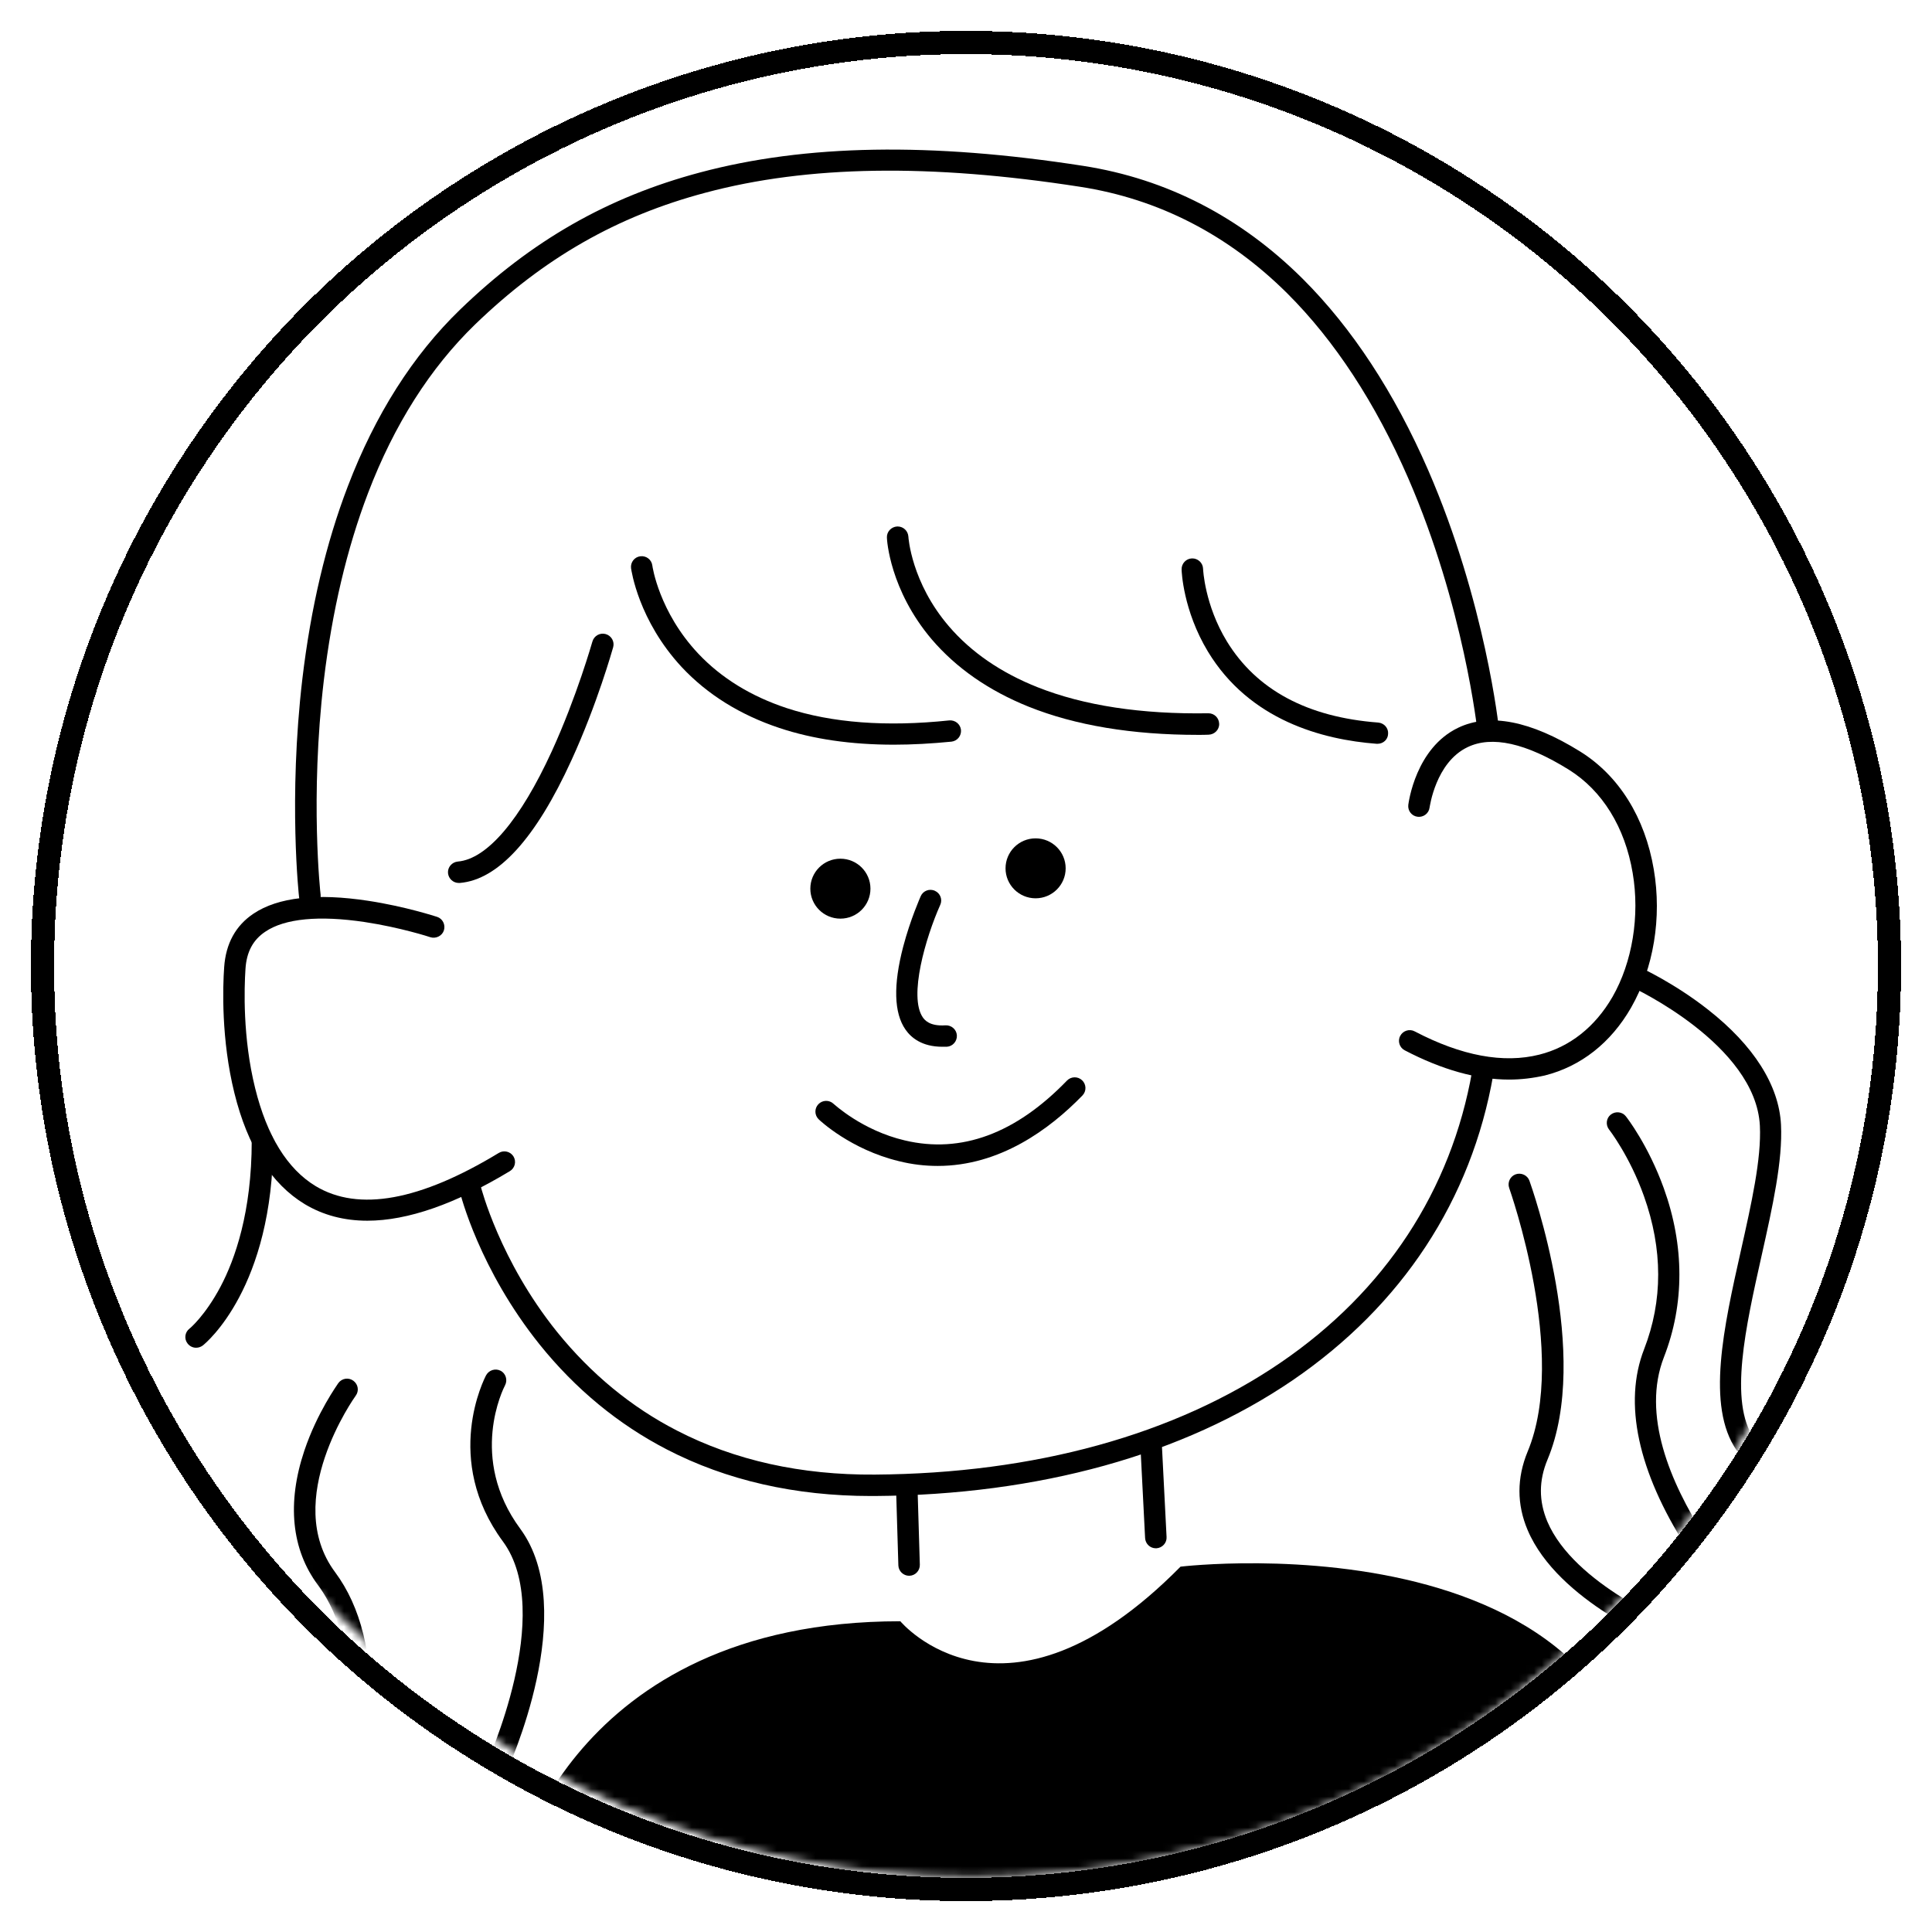 <svg width="250" height="250" viewBox="0 0 250 250" fill="none" xmlns="http://www.w3.org/2000/svg">
<g filter="url(#filter0_d_41_917)">
<circle cx="125" cy="122" r="119.5" stroke="black" stroke-width="3" shape-rendering="crispEdges"/>
</g>
<mask id="mask0_41_917" style="mask-type:luminance" maskUnits="userSpaceOnUse" x="10" y="12" width="232" height="231">
<path d="M125.764 242.875C189.698 242.875 241.527 191.192 241.527 127.437C241.527 63.683 189.698 12 125.764 12C61.829 12 10 63.683 10 127.437C10 191.192 61.829 242.875 125.764 242.875Z" fill="white"/>
</mask>
<g mask="url(#mask0_41_917)">
<path d="M40.099 117.394C39.404 117.394 38.802 116.863 38.709 116.171C38.686 116.055 37.297 103.403 39.126 87.842C40.214 78.677 42.182 70.296 45.007 62.931C48.549 53.65 53.435 45.962 59.524 40.074C68.762 31.14 78.625 25.506 90.572 22.32C104.232 18.672 120.439 18.395 140.188 21.466C150.977 23.151 160.516 28.069 168.573 36.08C174.963 42.452 180.427 50.787 184.803 60.83C192.212 77.868 193.972 94.261 193.972 94.422C194.041 95.184 193.485 95.854 192.721 95.946C191.957 96.015 191.286 95.461 191.193 94.699C191.17 94.538 189.457 78.515 182.21 61.846C177.973 52.126 172.717 44.092 166.582 37.973C158.965 30.401 149.935 25.737 139.748 24.167C120.392 21.166 104.533 21.397 91.312 24.929C79.829 27.977 70.359 33.402 61.469 41.991C55.68 47.601 51.004 54.943 47.623 63.808C44.891 70.965 42.97 79.115 41.904 88.027C40.099 103.288 41.465 115.663 41.488 115.778C41.58 116.54 41.025 117.233 40.261 117.302C40.214 117.394 40.168 117.394 40.099 117.394Z" fill="black"/>
<path d="M47.531 157.959C44.521 157.959 41.812 157.243 39.427 155.812C35.121 153.203 32.041 148.378 30.328 141.428C28.615 134.502 28.823 127.737 29.008 125.152C29.217 122.104 30.49 119.772 32.805 118.225C35.977 116.101 40.955 115.547 47.646 116.563C52.485 117.302 56.398 118.595 56.56 118.641C57.278 118.872 57.672 119.657 57.44 120.396C57.208 121.111 56.398 121.504 55.68 121.273C55.634 121.25 51.791 120.003 47.183 119.31C41.303 118.433 36.857 118.849 34.334 120.557C32.736 121.619 31.902 123.189 31.764 125.382C31.602 127.853 31.393 134.271 33.014 140.805C34.542 146.992 37.181 151.264 40.839 153.48C46.396 156.828 54.361 155.373 64.548 149.186C65.196 148.793 66.053 149.001 66.446 149.647C66.84 150.294 66.632 151.148 65.983 151.541C58.945 155.789 52.763 157.959 47.531 157.959Z" fill="black"/>
<path d="M59.362 114.254C58.644 114.254 58.042 113.7 57.972 112.985C57.903 112.223 58.482 111.553 59.246 111.484C63.02 111.161 67.326 106.104 71.401 97.216C74.642 90.128 76.633 83.086 76.657 83.017C76.865 82.278 77.629 81.84 78.37 82.047C79.111 82.255 79.551 83.017 79.342 83.756C79.25 84.056 77.282 91.098 73.948 98.37C69.317 108.506 64.455 113.839 59.501 114.254C59.454 114.254 59.408 114.254 59.362 114.254Z" fill="black"/>
<path d="M115.669 96.362C110.136 96.362 105.181 95.646 100.828 94.191C95.781 92.506 91.544 89.874 88.233 86.342C82.607 80.293 81.704 73.805 81.658 73.528C81.565 72.766 82.098 72.074 82.862 71.981C83.626 71.889 84.32 72.42 84.413 73.182C84.413 73.251 85.269 79.184 90.363 84.587C93.35 87.75 97.193 90.105 101.801 91.629C107.635 93.545 114.697 94.076 122.823 93.222C123.587 93.153 124.259 93.683 124.351 94.445C124.421 95.207 123.888 95.877 123.124 95.969C120.531 96.223 118.031 96.362 115.669 96.362Z" fill="black"/>
<path d="M155.029 95.092C146.509 95.092 139.146 93.868 133.103 91.444C127.94 89.366 123.726 86.434 120.554 82.717C115.137 76.322 114.766 69.857 114.766 69.58C114.72 68.818 115.322 68.172 116.086 68.126C116.109 68.126 116.132 68.126 116.155 68.126C116.896 68.126 117.498 68.703 117.545 69.442C117.545 69.511 117.915 75.375 122.8 81.055C125.671 84.402 129.538 87.057 134.261 88.927C140.257 91.305 147.689 92.437 156.348 92.298H156.372C157.136 92.298 157.738 92.898 157.761 93.66C157.784 94.422 157.159 95.046 156.395 95.069C155.932 95.092 155.469 95.092 155.029 95.092Z" fill="black"/>
<path d="M178.251 96.246C178.205 96.246 178.181 96.246 178.135 96.246C171.143 95.715 161.697 93.222 156.302 84.31C153.084 78.977 152.899 73.897 152.899 73.69C152.875 72.928 153.477 72.281 154.241 72.258C155.005 72.235 155.654 72.835 155.677 73.597C155.677 73.667 155.885 78.284 158.756 82.994C162.6 89.274 169.175 92.806 178.343 93.499C179.107 93.568 179.686 94.215 179.617 94.976C179.594 95.692 178.992 96.246 178.251 96.246Z" fill="black"/>
<path d="M195.268 139.697C191.124 139.697 186.586 138.427 181.77 135.91C181.099 135.564 180.821 134.71 181.191 134.04C181.538 133.371 182.395 133.094 183.067 133.463C189.109 136.626 194.55 137.642 199.204 136.465C203.14 135.472 206.404 132.886 208.65 129.007C211.22 124.528 212.216 118.526 211.267 112.962C210.271 107.028 207.331 102.295 203.001 99.594C197.467 96.154 193.045 95.161 189.897 96.685C185.752 98.67 185.011 104.442 184.988 104.488C184.896 105.25 184.201 105.781 183.437 105.689C182.673 105.597 182.14 104.904 182.233 104.142C182.279 103.842 183.182 96.8 188.693 94.168C192.744 92.229 198.069 93.268 204.46 97.239C209.484 100.356 212.864 105.781 213.999 112.5C215.064 118.756 213.975 125.29 211.058 130.393C208.442 134.941 204.575 137.988 199.899 139.166C198.37 139.512 196.842 139.697 195.268 139.697Z" fill="black"/>
<path d="M112.705 193.583C102.889 193.583 93.998 191.551 86.288 187.557C79.991 184.302 74.457 179.73 69.85 174.005C62.024 164.262 59.593 154.588 59.501 154.196C59.315 153.457 59.778 152.695 60.519 152.51C61.26 152.326 62.024 152.787 62.209 153.526C62.256 153.665 64.641 163.107 72.096 172.365C76.472 177.768 81.681 182.085 87.631 185.133C95.063 188.965 103.653 190.882 113.192 190.812C133.867 190.674 152.042 185.664 165.725 176.313C179.223 167.102 187.79 154.034 190.499 138.589C190.638 137.827 191.355 137.342 192.096 137.457C192.86 137.596 193.346 138.311 193.231 139.05C190.406 155.258 181.423 168.925 167.276 178.599C153.13 188.25 134.423 193.444 113.192 193.583C113.053 193.583 112.868 193.583 112.705 193.583Z" fill="black"/>
<path d="M117.637 203.903C116.896 203.903 116.271 203.303 116.248 202.564L115.947 192.544C115.924 191.782 116.526 191.136 117.29 191.113C117.313 191.113 117.313 191.113 117.336 191.113C118.077 191.113 118.702 191.713 118.725 192.452L119.026 202.472C119.049 203.233 118.447 203.88 117.683 203.903C117.66 203.903 117.637 203.903 117.637 203.903Z" fill="black"/>
<path d="M149.565 200.348C148.824 200.348 148.222 199.77 148.176 199.032L147.574 187.234C147.527 186.472 148.129 185.826 148.893 185.779C149.657 185.733 150.306 186.333 150.352 187.095L150.954 198.893C151 199.655 150.398 200.301 149.634 200.348C149.611 200.348 149.588 200.348 149.565 200.348Z" fill="black"/>
<path d="M241.249 205.658C240.902 205.658 240.578 205.542 240.3 205.288C239.907 204.919 230.669 196.238 224.718 187.673C220.759 181.947 223.051 171.719 225.274 161.815C226.64 155.719 227.937 149.948 227.728 145.676C227.196 135.149 211.244 127.761 211.081 127.691C210.387 127.368 210.086 126.56 210.387 125.867C210.711 125.175 211.521 124.875 212.216 125.175C212.401 125.267 216.638 127.206 220.991 130.623C226.918 135.264 230.206 140.436 230.46 145.538C230.692 150.202 229.372 156.135 227.96 162.438C225.876 171.765 223.7 181.393 226.964 186.126C232.729 194.46 242.06 203.21 242.152 203.303C242.708 203.834 242.731 204.711 242.222 205.265C241.99 205.519 241.62 205.658 241.249 205.658Z" fill="black"/>
<path d="M229.418 213.323C229.071 213.323 228.724 213.184 228.446 212.93C228.214 212.722 222.889 207.505 218.235 200.232C211.938 190.397 210.039 181.531 212.748 174.582C215.179 168.325 215.179 161.653 212.725 154.773C210.873 149.578 208.233 146.184 208.21 146.161C207.747 145.561 207.84 144.684 208.442 144.222C209.044 143.76 209.924 143.853 210.387 144.453C210.502 144.591 213.281 148.17 215.295 153.757C217.981 161.214 217.981 168.764 215.318 175.598C209.507 190.489 230.159 210.76 230.367 210.968C230.923 211.499 230.923 212.376 230.391 212.93C230.136 213.184 229.789 213.323 229.418 213.323Z" fill="black"/>
<path d="M216.407 213.046C216.244 213.046 216.059 213.023 215.897 212.953C215.318 212.722 201.612 207.274 197.676 197.993C196.264 194.668 196.264 191.251 197.676 187.834C202.932 175.251 195.361 153.965 195.291 153.734C195.037 153.018 195.407 152.21 196.125 151.956C196.843 151.702 197.653 152.072 197.908 152.787C198.232 153.711 205.918 175.321 200.246 188.873C199.111 191.597 199.111 194.229 200.223 196.884C203.719 205.104 216.777 210.298 216.916 210.344C217.634 210.621 217.981 211.43 217.703 212.145C217.495 212.699 216.962 213.046 216.407 213.046Z" fill="black"/>
<path d="M243.611 247.238C243.194 247.238 242.801 247.053 242.523 246.707L228.33 229.022C227.844 228.422 227.937 227.545 228.539 227.083C229.141 226.598 230.02 226.713 230.483 227.291L244.676 244.976C245.162 245.576 245.07 246.453 244.468 246.915C244.236 247.146 243.912 247.238 243.611 247.238Z" fill="black"/>
<path d="M64.108 230.431C63.923 230.431 63.714 230.384 63.529 230.292C62.835 229.969 62.534 229.138 62.858 228.445C62.95 228.26 71.887 208.728 65.08 199.47C57.255 188.873 62.672 178.391 62.904 177.953C63.275 177.283 64.108 177.029 64.779 177.376C65.451 177.722 65.706 178.576 65.358 179.246C65.15 179.638 60.566 188.665 67.326 197.831C75.106 208.405 65.798 228.745 65.404 229.599C65.127 230.13 64.641 230.431 64.108 230.431Z" fill="black"/>
<path d="M44.891 232.508C44.752 232.508 44.614 232.485 44.498 232.439C43.757 232.208 43.34 231.446 43.572 230.708C43.595 230.661 44.799 226.621 45.077 221.426C45.331 216.74 44.845 210.09 41.141 205.104C37.714 200.509 37.112 194.483 39.381 187.719C41.048 182.755 43.687 179.13 43.78 178.969C44.243 178.345 45.1 178.207 45.725 178.668C46.35 179.13 46.489 179.984 46.026 180.608C45.91 180.769 36.394 194.091 43.363 203.441C46.697 207.92 48.248 214.223 47.855 221.634C47.554 227.152 46.304 231.331 46.234 231.516C46.026 232.116 45.47 232.508 44.891 232.508Z" fill="black"/>
<path d="M28.916 234.263C28.684 234.263 28.453 234.217 28.244 234.101C27.573 233.732 27.318 232.901 27.689 232.231C27.712 232.208 29.379 229.091 29.958 224.682C30.722 218.887 29.309 213.715 25.767 209.282C16.251 197.346 20.025 184.094 20.187 183.54C20.396 182.801 21.183 182.385 21.924 182.593C22.665 182.801 23.081 183.586 22.873 184.302C22.827 184.417 19.377 196.746 27.944 207.528C31.926 212.538 33.57 218.61 32.713 225.12C32.041 230.015 30.212 233.409 30.143 233.547C29.888 234.009 29.402 234.263 28.916 234.263Z" fill="black"/>
<path d="M25.373 174.397C24.957 174.397 24.563 174.212 24.285 173.866C23.799 173.266 23.915 172.389 24.517 171.927C24.563 171.904 26.554 170.241 28.545 166.478C30.398 162.969 32.574 156.851 32.574 147.639C32.574 146.877 33.199 146.254 33.963 146.254C34.727 146.254 35.352 146.877 35.352 147.639C35.352 166.663 26.624 173.797 26.253 174.097C25.975 174.305 25.674 174.397 25.373 174.397Z" fill="black"/>
<path d="M121.92 135.449C119.304 135.449 117.892 134.271 117.174 133.232C115.669 131.085 115.576 127.46 116.873 122.497C117.799 118.987 119.096 116.078 119.142 115.963C119.443 115.27 120.276 114.947 120.971 115.27C121.666 115.57 121.99 116.402 121.666 117.094C119.79 121.296 117.544 128.961 119.42 131.662C119.628 131.939 120.23 132.817 122.337 132.678C123.101 132.632 123.773 133.209 123.819 133.971C123.865 134.733 123.286 135.402 122.522 135.449C122.337 135.449 122.129 135.449 121.92 135.449Z" fill="black"/>
<path d="M121.341 150.871C119.721 150.871 118.031 150.686 116.294 150.248C110.089 148.747 106.107 145.007 105.945 144.845C105.389 144.314 105.366 143.437 105.899 142.883C106.431 142.329 107.311 142.306 107.866 142.837C107.913 142.86 111.548 146.277 117.081 147.57C124.374 149.301 131.436 146.692 138.058 139.835C138.59 139.281 139.47 139.258 140.026 139.789C140.581 140.32 140.604 141.197 140.072 141.751C135.812 146.138 129.375 150.871 121.341 150.871Z" fill="black"/>
<path d="M108.746 118.872C110.895 118.872 112.636 117.135 112.636 114.993C112.636 112.851 110.895 111.115 108.746 111.115C106.598 111.115 104.857 112.851 104.857 114.993C104.857 117.135 106.598 118.872 108.746 118.872Z" fill="black"/>
<path d="M134.006 116.24C136.154 116.24 137.896 114.503 137.896 112.361C137.896 110.219 136.154 108.483 134.006 108.483C131.858 108.483 130.116 110.219 130.116 112.361C130.116 114.503 131.858 116.24 134.006 116.24Z" fill="black"/>
<path d="M38.987 245.091C38.733 245.091 38.478 245.022 38.27 244.883C37.621 244.491 37.413 243.636 37.806 242.967L41.812 236.479C42.206 235.833 43.062 235.625 43.734 236.018C44.382 236.41 44.59 237.264 44.197 237.934L40.191 244.421C39.913 244.837 39.474 245.091 38.987 245.091Z" fill="black"/>
<path d="M66.493 242.69C66.493 242.69 73.485 209.79 116.503 209.79C116.503 209.79 129.885 225.882 152.76 202.725C152.76 202.725 217.958 194.899 213.188 245.276L64.363 248L66.493 242.69Z" fill="black"/>
</g>
<defs>
<filter id="filter0_d_41_917" x="0" y="0" width="250" height="250" filterUnits="userSpaceOnUse" color-interpolation-filters="sRGB">
<feFlood flood-opacity="0" result="BackgroundImageFix"/>
<feColorMatrix in="SourceAlpha" type="matrix" values="0 0 0 0 0 0 0 0 0 0 0 0 0 0 0 0 0 0 127 0" result="hardAlpha"/>
<feOffset dy="3"/>
<feGaussianBlur stdDeviation="2"/>
<feComposite in2="hardAlpha" operator="out"/>
<feColorMatrix type="matrix" values="0 0 0 0 0 0 0 0 0 0 0 0 0 0 0 0 0 0 0.25 0"/>
<feBlend mode="normal" in2="BackgroundImageFix" result="effect1_dropShadow_41_917"/>
<feBlend mode="normal" in="SourceGraphic" in2="effect1_dropShadow_41_917" result="shape"/>
</filter>
</defs>
</svg>
